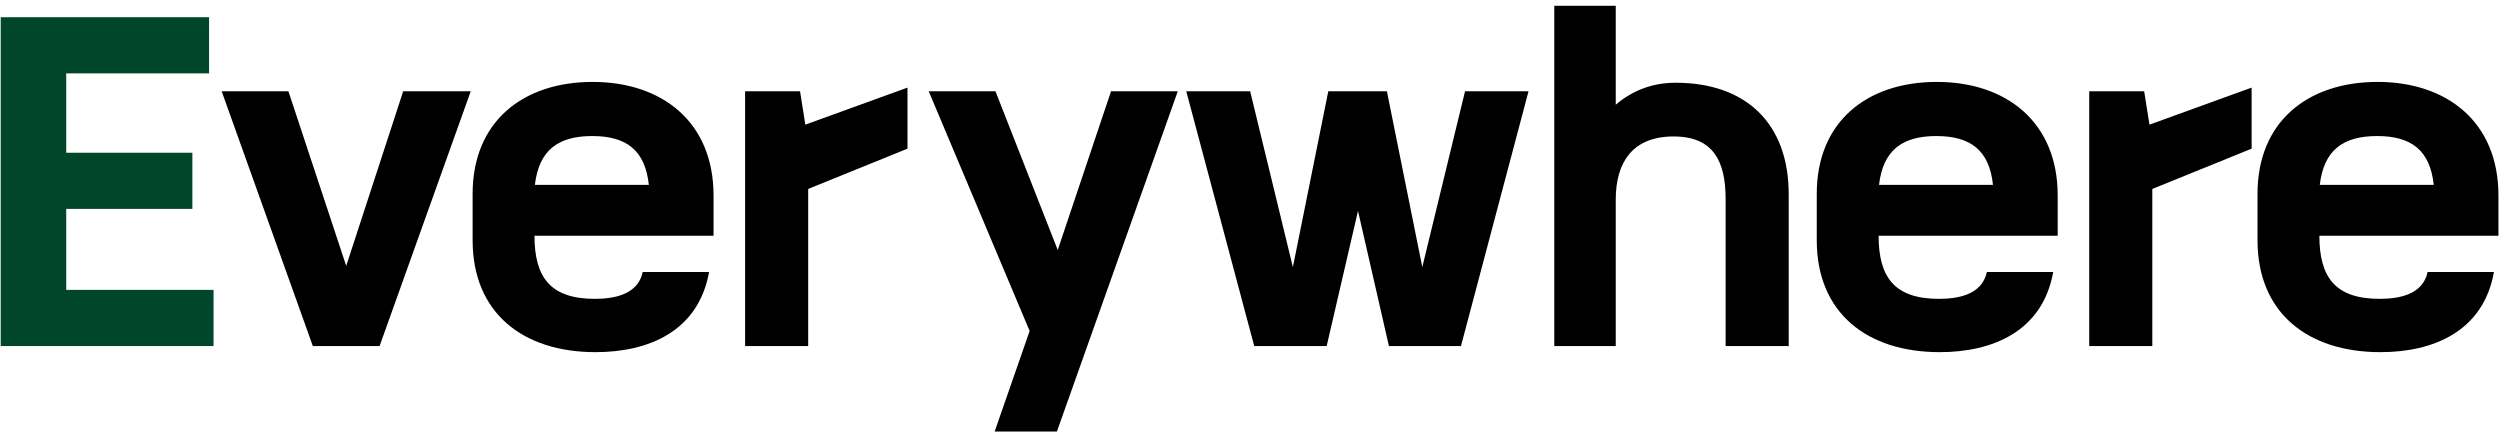 <svg width="215" height="38" viewBox="0 0 215 38" fill="none" xmlns="http://www.w3.org/2000/svg">
<path d="M0.06 1.48H17.98V6.31H5.695V13.135H16.545V17.965H5.695V24.93H18.365V29.76H0.06V1.48Z" fill="#00462A"/>
<path d="M24.804 7.85L29.774 22.865L34.674 7.85H40.484L32.644 29.76H26.904L19.064 7.85H24.804ZM60.98 23.39C60.07 28.5 55.765 30.285 51.215 30.285C44.985 30.285 40.645 26.925 40.645 20.66V16.67C40.645 10.44 44.985 7.045 50.97 7.045C56.92 7.045 61.365 10.475 61.365 16.81V20.275H45.965C45.965 23.845 47.33 25.7 51.145 25.7C52.72 25.7 54.855 25.385 55.275 23.39H60.98ZM50.935 11.7C48.03 11.7 46.35 12.89 46 15.9H55.8C55.485 12.925 53.875 11.7 50.935 11.7ZM78.044 7.535V12.785L69.504 16.25V29.76H64.079V7.85H68.804L69.259 10.72L78.044 7.535ZM90.894 37.11H85.54L88.549 28.465L79.87 7.85H85.609L90.965 21.5L95.549 7.85H101.29L90.894 37.11ZM114.233 7.85H119.273L122.318 22.97L125.993 7.85H131.453L125.643 29.76H119.448L116.788 18.14L114.093 29.76H107.863L102.018 7.85H107.513L111.188 22.97L114.233 7.85ZM138.954 9.005C140.424 7.745 142.174 7.115 144.099 7.115C150.154 7.115 153.829 10.615 153.829 16.705V29.76H148.404V17.125C148.404 13.87 147.354 11.735 143.924 11.735C140.424 11.735 138.954 13.94 138.954 17.16V29.76H133.669V0.5H138.954V9.005ZM176.576 23.39C175.666 28.5 171.361 30.285 166.811 30.285C160.581 30.285 156.241 26.925 156.241 20.66V16.67C156.241 10.44 160.581 7.045 166.566 7.045C172.516 7.045 176.961 10.475 176.961 16.81V20.275H161.561C161.561 23.845 162.926 25.7 166.741 25.7C168.316 25.7 170.451 25.385 170.871 23.39H176.576ZM166.531 11.7C163.626 11.7 161.946 12.89 161.596 15.9H171.396C171.081 12.925 169.471 11.7 166.531 11.7ZM193.639 7.535V12.785L185.099 16.25V29.76H179.674V7.85H184.399L184.854 10.72L193.639 7.535ZM214.481 23.39C213.571 28.5 209.266 30.285 204.716 30.285C198.486 30.285 194.146 26.925 194.146 20.66V16.67C194.146 10.44 198.486 7.045 204.471 7.045C210.421 7.045 214.866 10.475 214.866 16.81V20.275H199.466C199.466 23.845 200.831 25.7 204.646 25.7C206.221 25.7 208.356 25.385 208.776 23.39H214.481ZM204.436 11.7C201.531 11.7 199.851 12.89 199.501 15.9H209.301C208.986 12.925 207.376 11.7 204.436 11.7Z" fill="black"/>
</svg>
